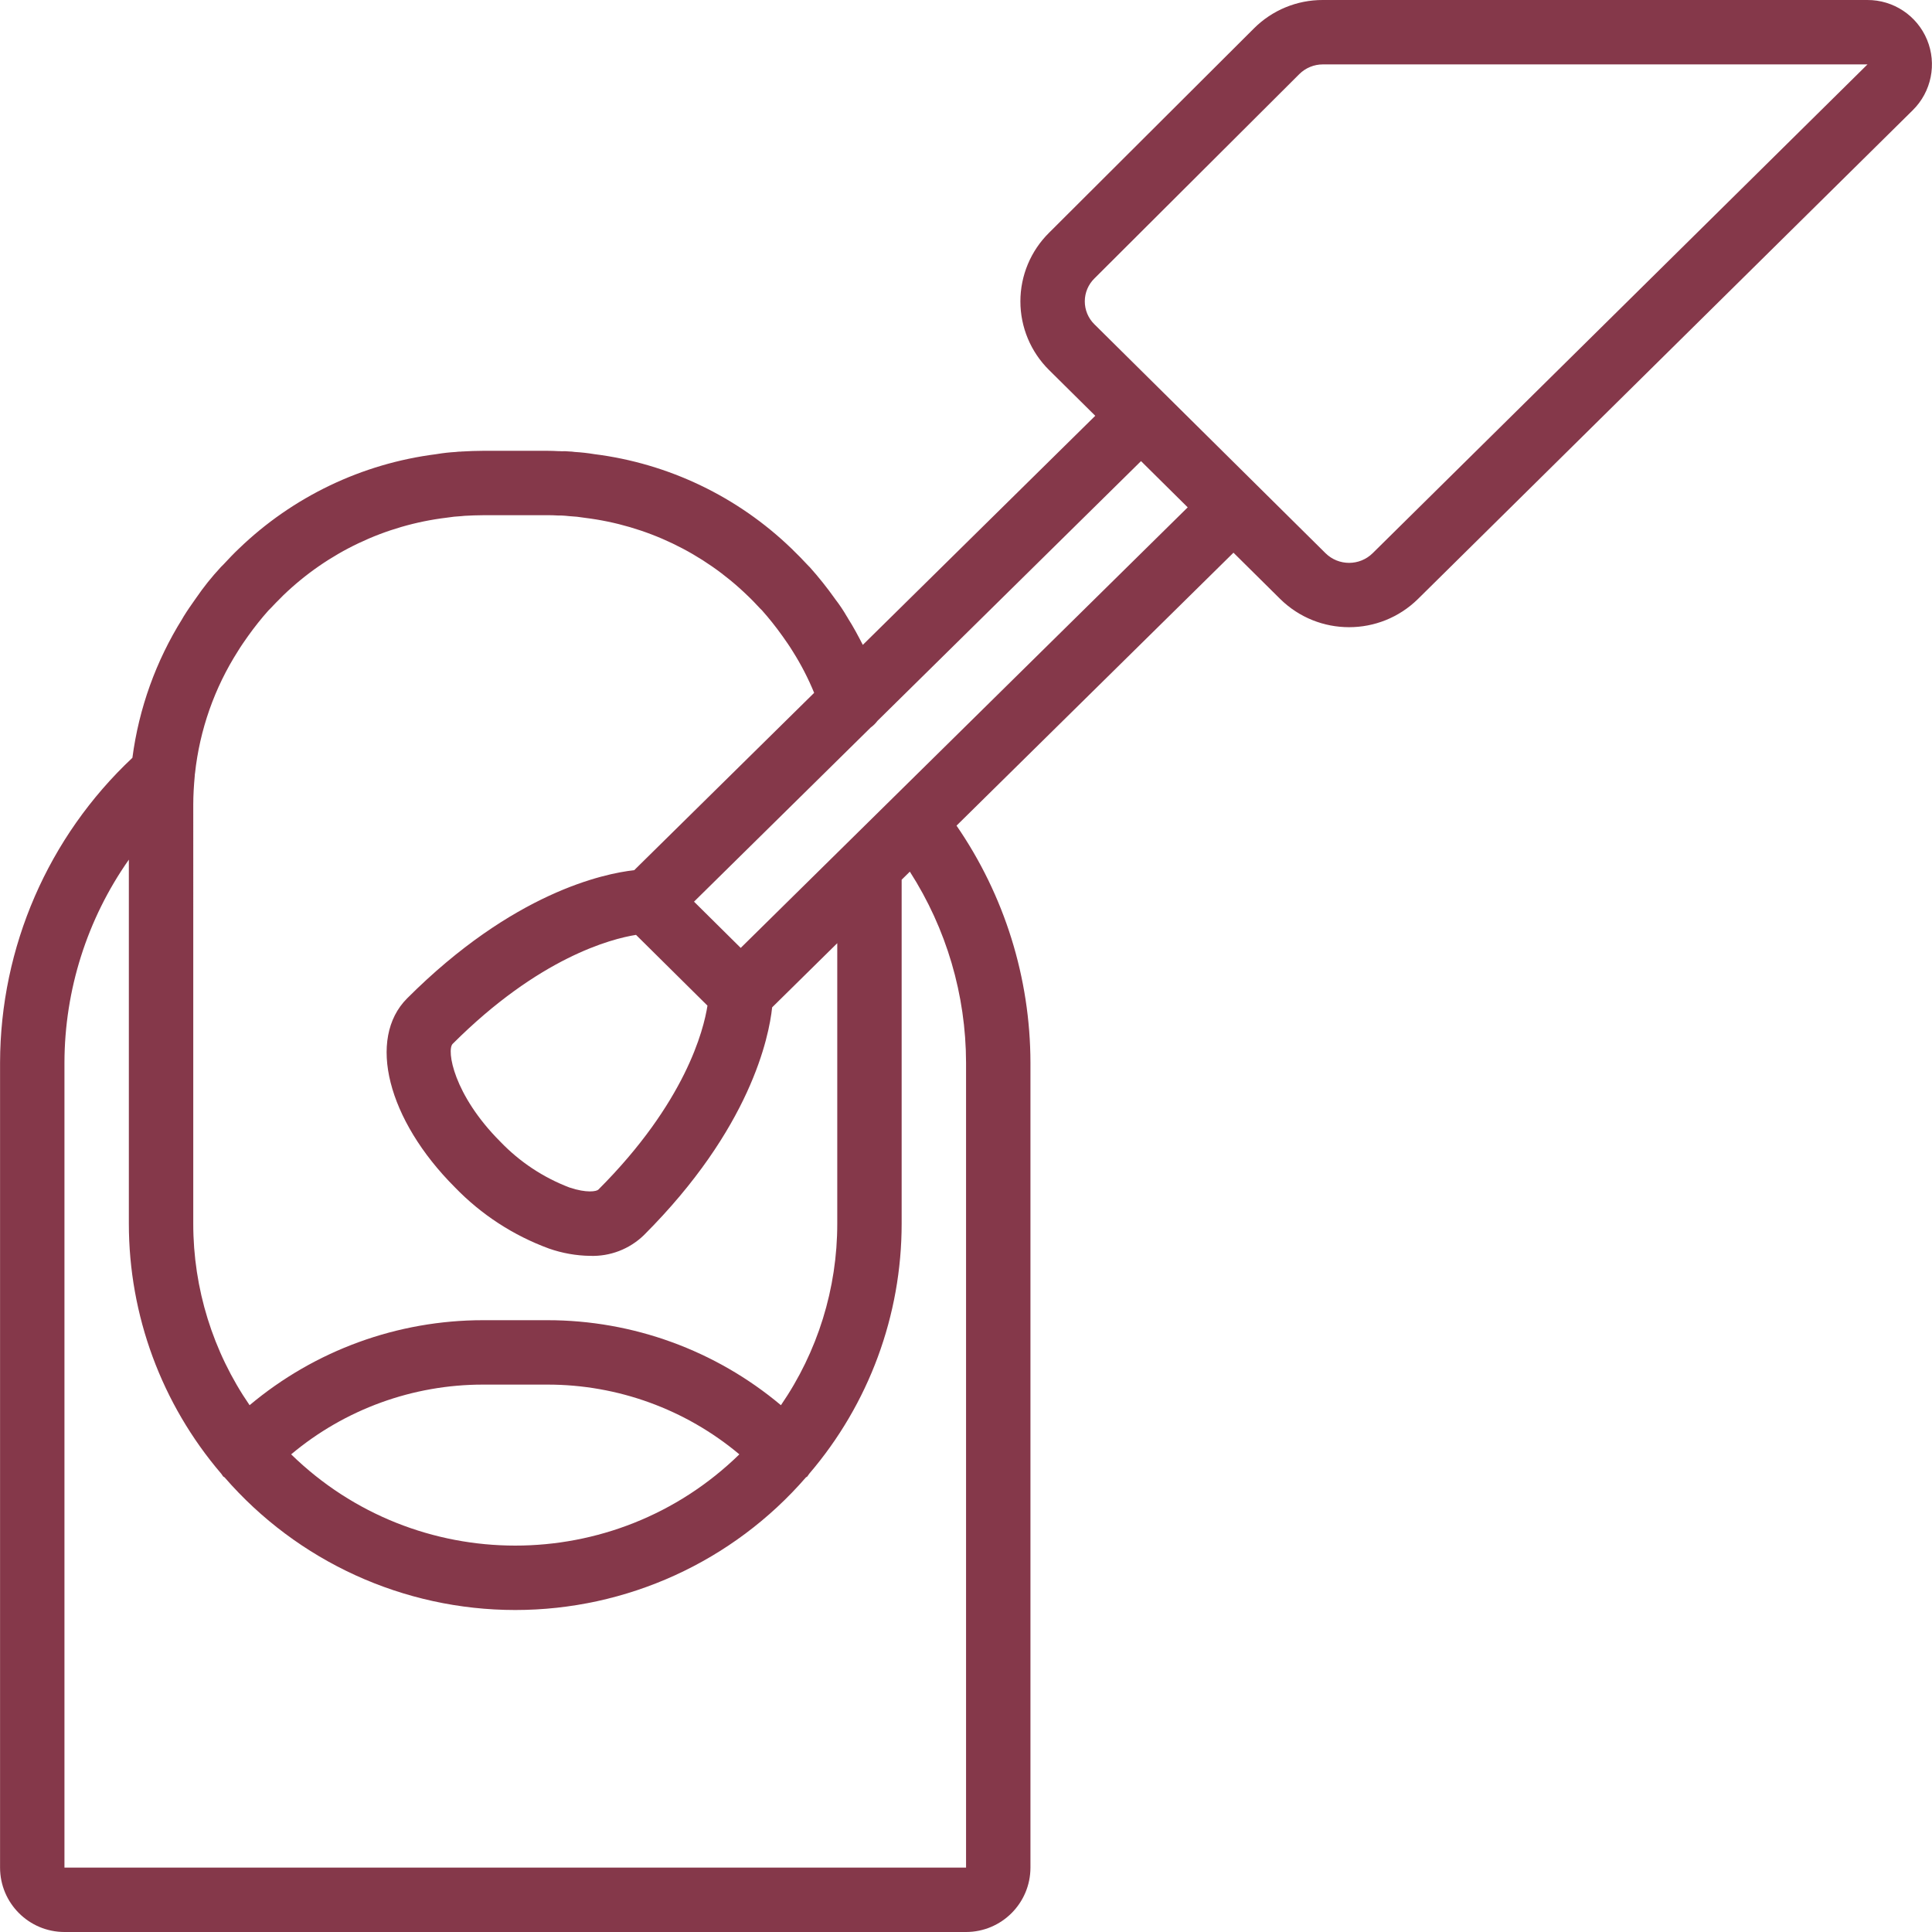 <?xml version="1.0" encoding="UTF-8"?> <!-- Generator: Adobe Illustrator 19.0.0, SVG Export Plug-In . SVG Version: 6.00 Build 0) --> <svg xmlns="http://www.w3.org/2000/svg" xmlns:xlink="http://www.w3.org/1999/xlink" id="Capa_1" x="0px" y="0px" viewBox="0 0 512 512" style="enable-background:new 0 0 512 512;" xml:space="preserve" width="512px" height="512px"> <g> <g> <path d="M510.689,10.535C508.04,4.131,501.778-0.033,494.848,0H350.556c-6.843-0.02-13.412,2.69-18.25,7.529l-54.283,54.142 c-4.867,4.803-7.607,11.356-7.609,18.194c-0.002,6.838,2.736,13.392,7.6,18.198l12.241,12.125l-61.601,60.71 c-1.227-2.381-2.479-4.748-3.905-6.976l-0.009-0.03l-0.084-0.137l-0.108-0.192l-0.12-0.179c-0.92-1.595-1.946-3.126-3.071-4.583 l-0.03-0.038l-0.086-0.129c-2.059-2.895-4.276-5.674-6.642-8.325l-0.007,0.007l-0.102-0.128l-0.078-0.056 c-0.198-0.218-0.402-0.438-0.622-0.648c-1.163-1.249-2.343-2.468-3.527-3.602c-0.159-0.152-0.299-0.32-0.457-0.469l-0.043-0.027 c-14.261-13.78-32.606-22.564-52.282-25.036c-1.714-0.283-3.441-0.476-5.175-0.579c-0.488-0.076-0.981-0.12-1.475-0.129 c-0.664-0.065-1.332-0.084-1.999-0.058c-0.257-0.003-0.51-0.033-0.768-0.033l-0.042,0.009c-0.954-0.053-1.932-0.091-2.941-0.091 h-17.067c-1.907,0-3.794,0.085-5.204,0.167c-0.17,0.008-0.353,0.008-0.521,0.017l-0.093,0.024 c-0.471-0.006-0.941,0.027-1.407,0.097c-1.619,0.092-3.232,0.269-4.833,0.529l-0.234,0.039l-0.107,0.011l-0.03,0.011 c-19.677,2.491-38.022,11.279-52.296,25.051c-1.3,1.229-2.542,2.529-4.067,4.171c-0.201,0.18-0.392,0.371-0.572,0.572 l-0.045,0.032l-0.079,0.091l-0.03,0.03l-0.049,0.062c-2.338,2.514-4.486,5.198-6.426,8.03l-0.117,0.174l-0.067,0.084 c-1.133,1.6-2.25,3.209-3.191,4.738c-0.078,0.12-0.134,0.255-0.211,0.375l-0.081,0.121l-0.016,0.051 c-7.01,11.2-11.529,23.777-13.251,36.877C12.771,221.767,0.081,250.992,0.015,281.6v213.333 C0.025,504.355,7.66,511.989,17.081,512h238.933c9.421-0.011,17.056-7.645,17.067-17.067V281.6 c-0.043-22.43-6.873-44.322-19.592-62.797l73.394-72.333l12.381,12.264c10.126,9.969,26.377,9.973,36.508,0.009l131.15-129.559 C511.85,24.31,513.339,16.939,510.689,10.535z M51.215,213.334c0-2.633,0.158-5.112,0.392-7.671l0.012-0.245l0.003-0.054 l0.002-0.034c0.017-0.117,0.033-0.237,0.042-0.354h0.009c1.249-11.569,5.159-22.691,11.425-32.496 c0.842-1.379,1.758-2.671,2.658-3.946c1.668-2.341,3.459-4.591,5.367-6.741c0.233-0.221,0.442-0.429,0.583-0.583 c0.91-0.971,1.848-1.946,2.845-2.916c0.147-0.14,0.275-0.292,0.422-0.43l0.007-0.009l0.06-0.061 c11.823-11.408,27.047-18.644,43.358-20.608c1.294-0.209,2.599-0.345,3.908-0.408c0.273-0.012,0.545-0.04,0.815-0.082l0.035-0.001 c1.567-0.08,3.217-0.159,4.859-0.159h17.067c0.75-0.004,1.525-0.012,2.983,0.083c0.448-0.016,0.896-0.005,1.342,0.033 c0.142,0.017,0.325,0.029,0.508,0.037c0.29,0.046,0.582,0.075,0.875,0.087c1.424,0.073,2.843,0.226,4.25,0.458 c16.222,2.008,31.348,9.251,43.083,20.629c1.142,1.063,2.2,2.208,3.267,3.346c0.167,0.183,0.35,0.358,0.533,0.525 c1.891,2.127,3.666,4.354,5.318,6.672l0.152,0.206c0.894,1.268,1.787,2.527,2.714,4.039c2.197,3.483,4.087,7.15,5.649,10.96 l-47.686,46.997c-8.047,0.897-32.122,5.907-60.179,33.967c-10.658,10.667-5.217,32.196,12.667,50.079 c6.985,7.23,15.518,12.782,24.958,16.237c3.496,1.22,7.165,1.87,10.867,1.925c5.302,0.185,10.451-1.798,14.258-5.492 c28.289-28.289,33.148-52.518,33.986-60.365l17.256-17.006v74.312c0.013,17.184-5.193,33.967-14.929,48.126 c-17.331-14.553-39.239-22.53-61.871-22.526h-17.067c-22.631-0.004-44.539,7.973-61.871,22.526 c-9.736-14.159-14.943-30.942-14.929-48.126V213.334z M168.554,247.751l18.931,18.751c-1.002,6.453-5.834,25.674-28.913,48.756 c-0.475,0.479-3.05,0.983-7.658-0.558c-6.918-2.636-13.165-6.772-18.292-12.113c-12.459-12.459-14.317-24.296-12.667-25.946 C142.844,253.753,161.943,248.808,168.554,247.751z M195.936,385.417c-33.027,32.244-85.75,32.244-118.777,0 c14.25-11.952,32.257-18.496,50.855-18.483h17.067C163.679,366.92,181.687,373.465,195.936,385.417z M256.014,281.6v213.333 H17.081V281.6c0.04-19.254,5.998-38.03,17.067-53.785v96.452c-0.006,24.306,8.678,47.813,24.484,66.278 c0.158,0.256,0.33,0.503,0.516,0.739c0.108,0.102,0.251,0.132,0.363,0.228c19.369,22.328,47.473,35.154,77.031,35.155 s57.664-12.821,77.035-35.147c0.115-0.098,0.259-0.131,0.37-0.236c0.186-0.236,0.358-0.483,0.516-0.739 c15.806-18.465,24.49-41.972,24.484-66.278v-91.132l2.171-2.14C250.813,246.095,255.982,263.656,256.014,281.6z M196.298,251.204 l-12.375-12.254l46.833-46.158c0.677-0.49,1.276-1.079,1.775-1.749l69.851-68.843l4.017,3.978l8.357,8.277L196.298,251.204z M363.765,146.609c-3.463,3.408-9.02,3.408-12.483,0l-18.372-18.196l-0.003-0.004l-24.5-24.267l-0.008-0.006l-18.375-18.198 c-1.63-1.605-2.547-3.799-2.542-6.086s0.93-4.478,2.567-6.076l54.3-54.154c1.654-1.633,3.884-2.551,6.208-2.554h144.292 l0.083-0.029L363.765,146.609z" fill="#85384a"></path> </g> </g> <g> </g> <g> </g> <g> </g> <g> </g> <g> </g> <g> </g> <g> </g> <g> </g> <g> </g> <g> </g> <g> </g> <g> </g> <g> </g> <g> </g> <g> </g> </svg> 